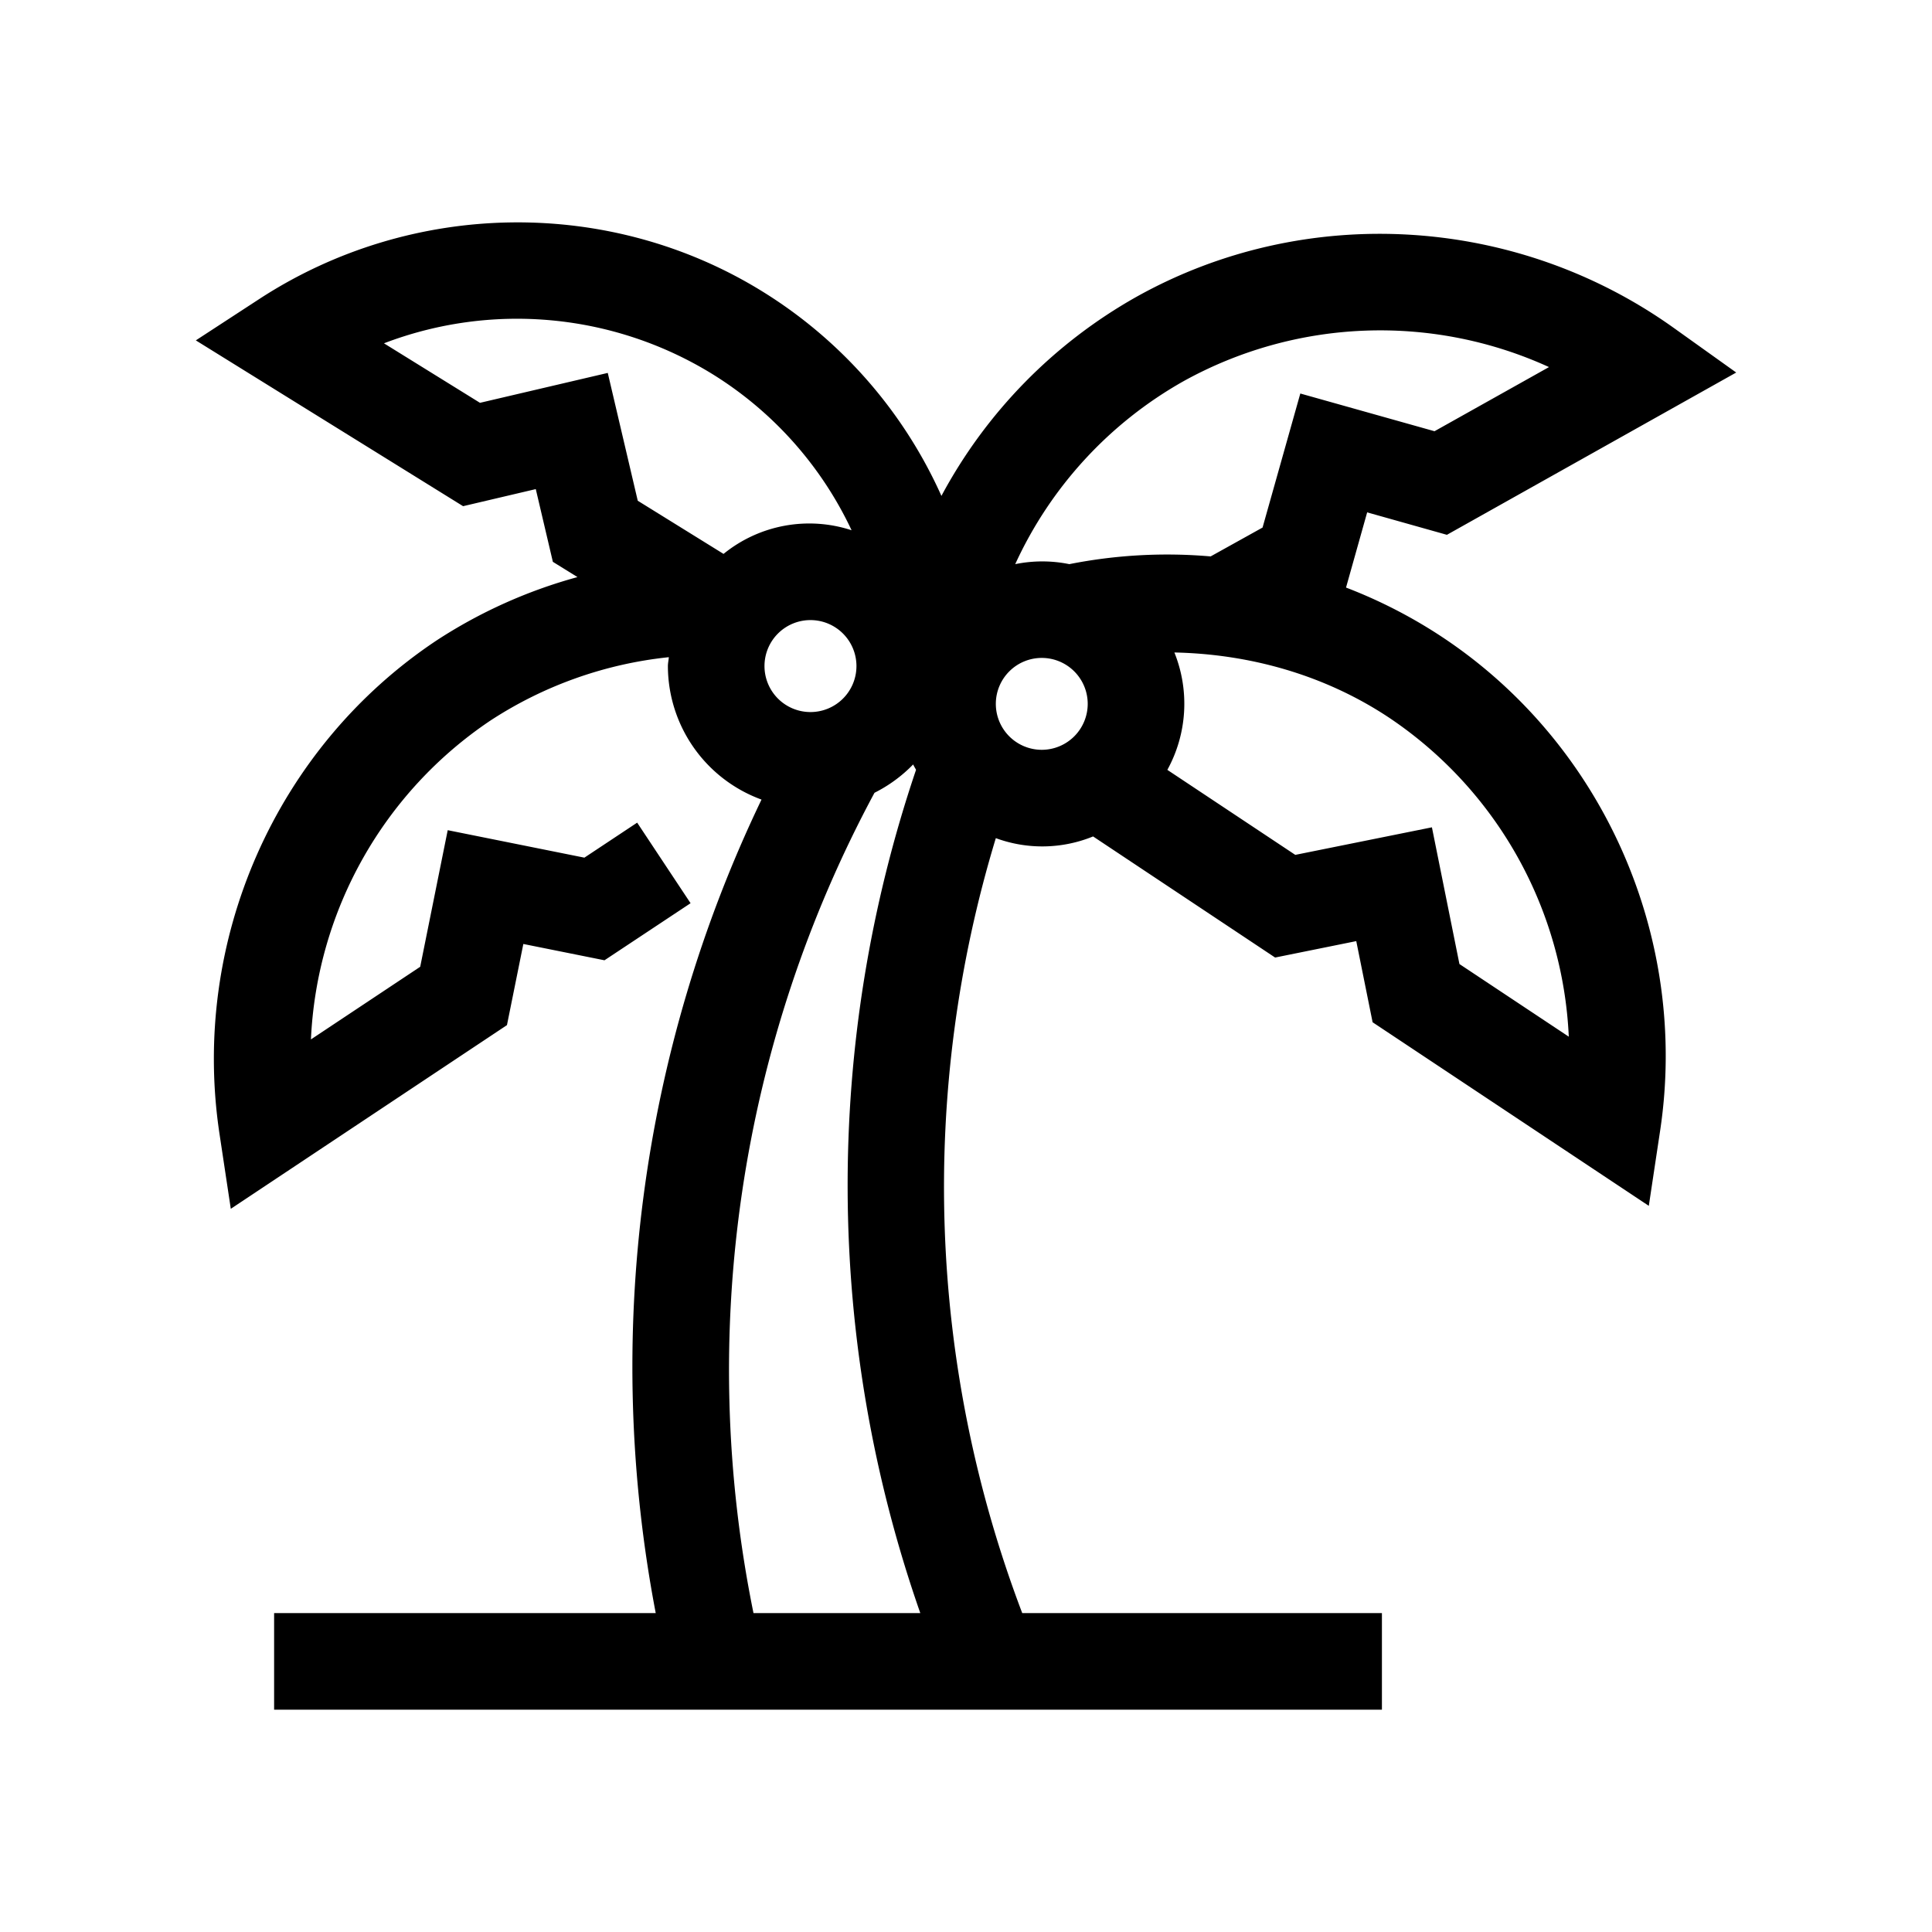 <svg id="Layer_1" data-name="Layer 1" xmlns="http://www.w3.org/2000/svg" viewBox="0 0 500 500"><title>Icon_Palm_Tree_Black</title><path d="M373.35,164.94a128.42,128.42,0,0,0-25-12.88l5.47-19.46,20.64,5.81,74.87-42L433.36,85c-41-29.4-95.65-32.59-139.34-8.13a129,129,0,0,0-50.38,51.47,119.73,119.73,0,0,0-46.17-52.81c-39.71-24.64-90.85-23.88-130.33,1.83L50.68,88.09,119.85,131l18.81-4.42,4.42,18.82,6.37,3.95a128.77,128.77,0,0,0-36.38,16.34c-41.7,27.71-63.78,77.83-56.27,127.71l2.93,19.44,71.47-47.54,4.24-21,21,4.22,22.28-14.77-13.82-20.85-13.66,9.06-35.37-7.11-7.12,35.35L80.47,269a105.15,105.15,0,0,1,46.45-82.52,104.09,104.09,0,0,1,46.17-16.4c-.05.78-.24,1.52-.24,2.32a36.86,36.86,0,0,0,24.23,34.53A339.18,339.18,0,0,0,169.7,417.46H70.94v25h286.7v-25H264.55a310.51,310.51,0,0,1-6.83-200.55,34.81,34.81,0,0,0,25.17-.44L330,247.81l21-4.25,4.23,21,71.48,47.51,2.93-19.44C437.15,242.78,415.05,192.65,373.35,164.94Zm-67.1-66.26A105.09,105.09,0,0,1,400.88,95l-29.63,16.6-34.73-9.76-9.77,34.69L313.31,144a130,130,0,0,0-36.57,2,35.05,35.05,0,0,0-14,0A104.14,104.14,0,0,1,306.25,98.68Zm-96.5,61.8a11.9,11.9,0,1,1-11.9,11.89A11.89,11.89,0,0,1,209.75,160.48Zm-85.53-56.23L99.37,88.85a96.44,96.44,0,0,1,84.92,7.91,95.09,95.09,0,0,1,36.1,40.47,35.18,35.18,0,0,0-33.14,6.12l-22.2-13.76-7.76-33.08ZM195,417.46a315.33,315.33,0,0,1,31.32-212.29,37.12,37.12,0,0,0,10-7.33c.22.48.51.92.75,1.39a335.36,335.36,0,0,0,1.1,218.23Zm74.6-223.41a11.89,11.89,0,1,1,11.9-11.89A11.9,11.9,0,0,1,269.59,194.05Zm108.1,55.44-7.12-35.38-35.36,7.13-33.11-22a35.54,35.54,0,0,0,1.82-30.38c19.64.41,39,5.86,55.59,16.89A105.12,105.12,0,0,1,406,268.29Z"/></svg>